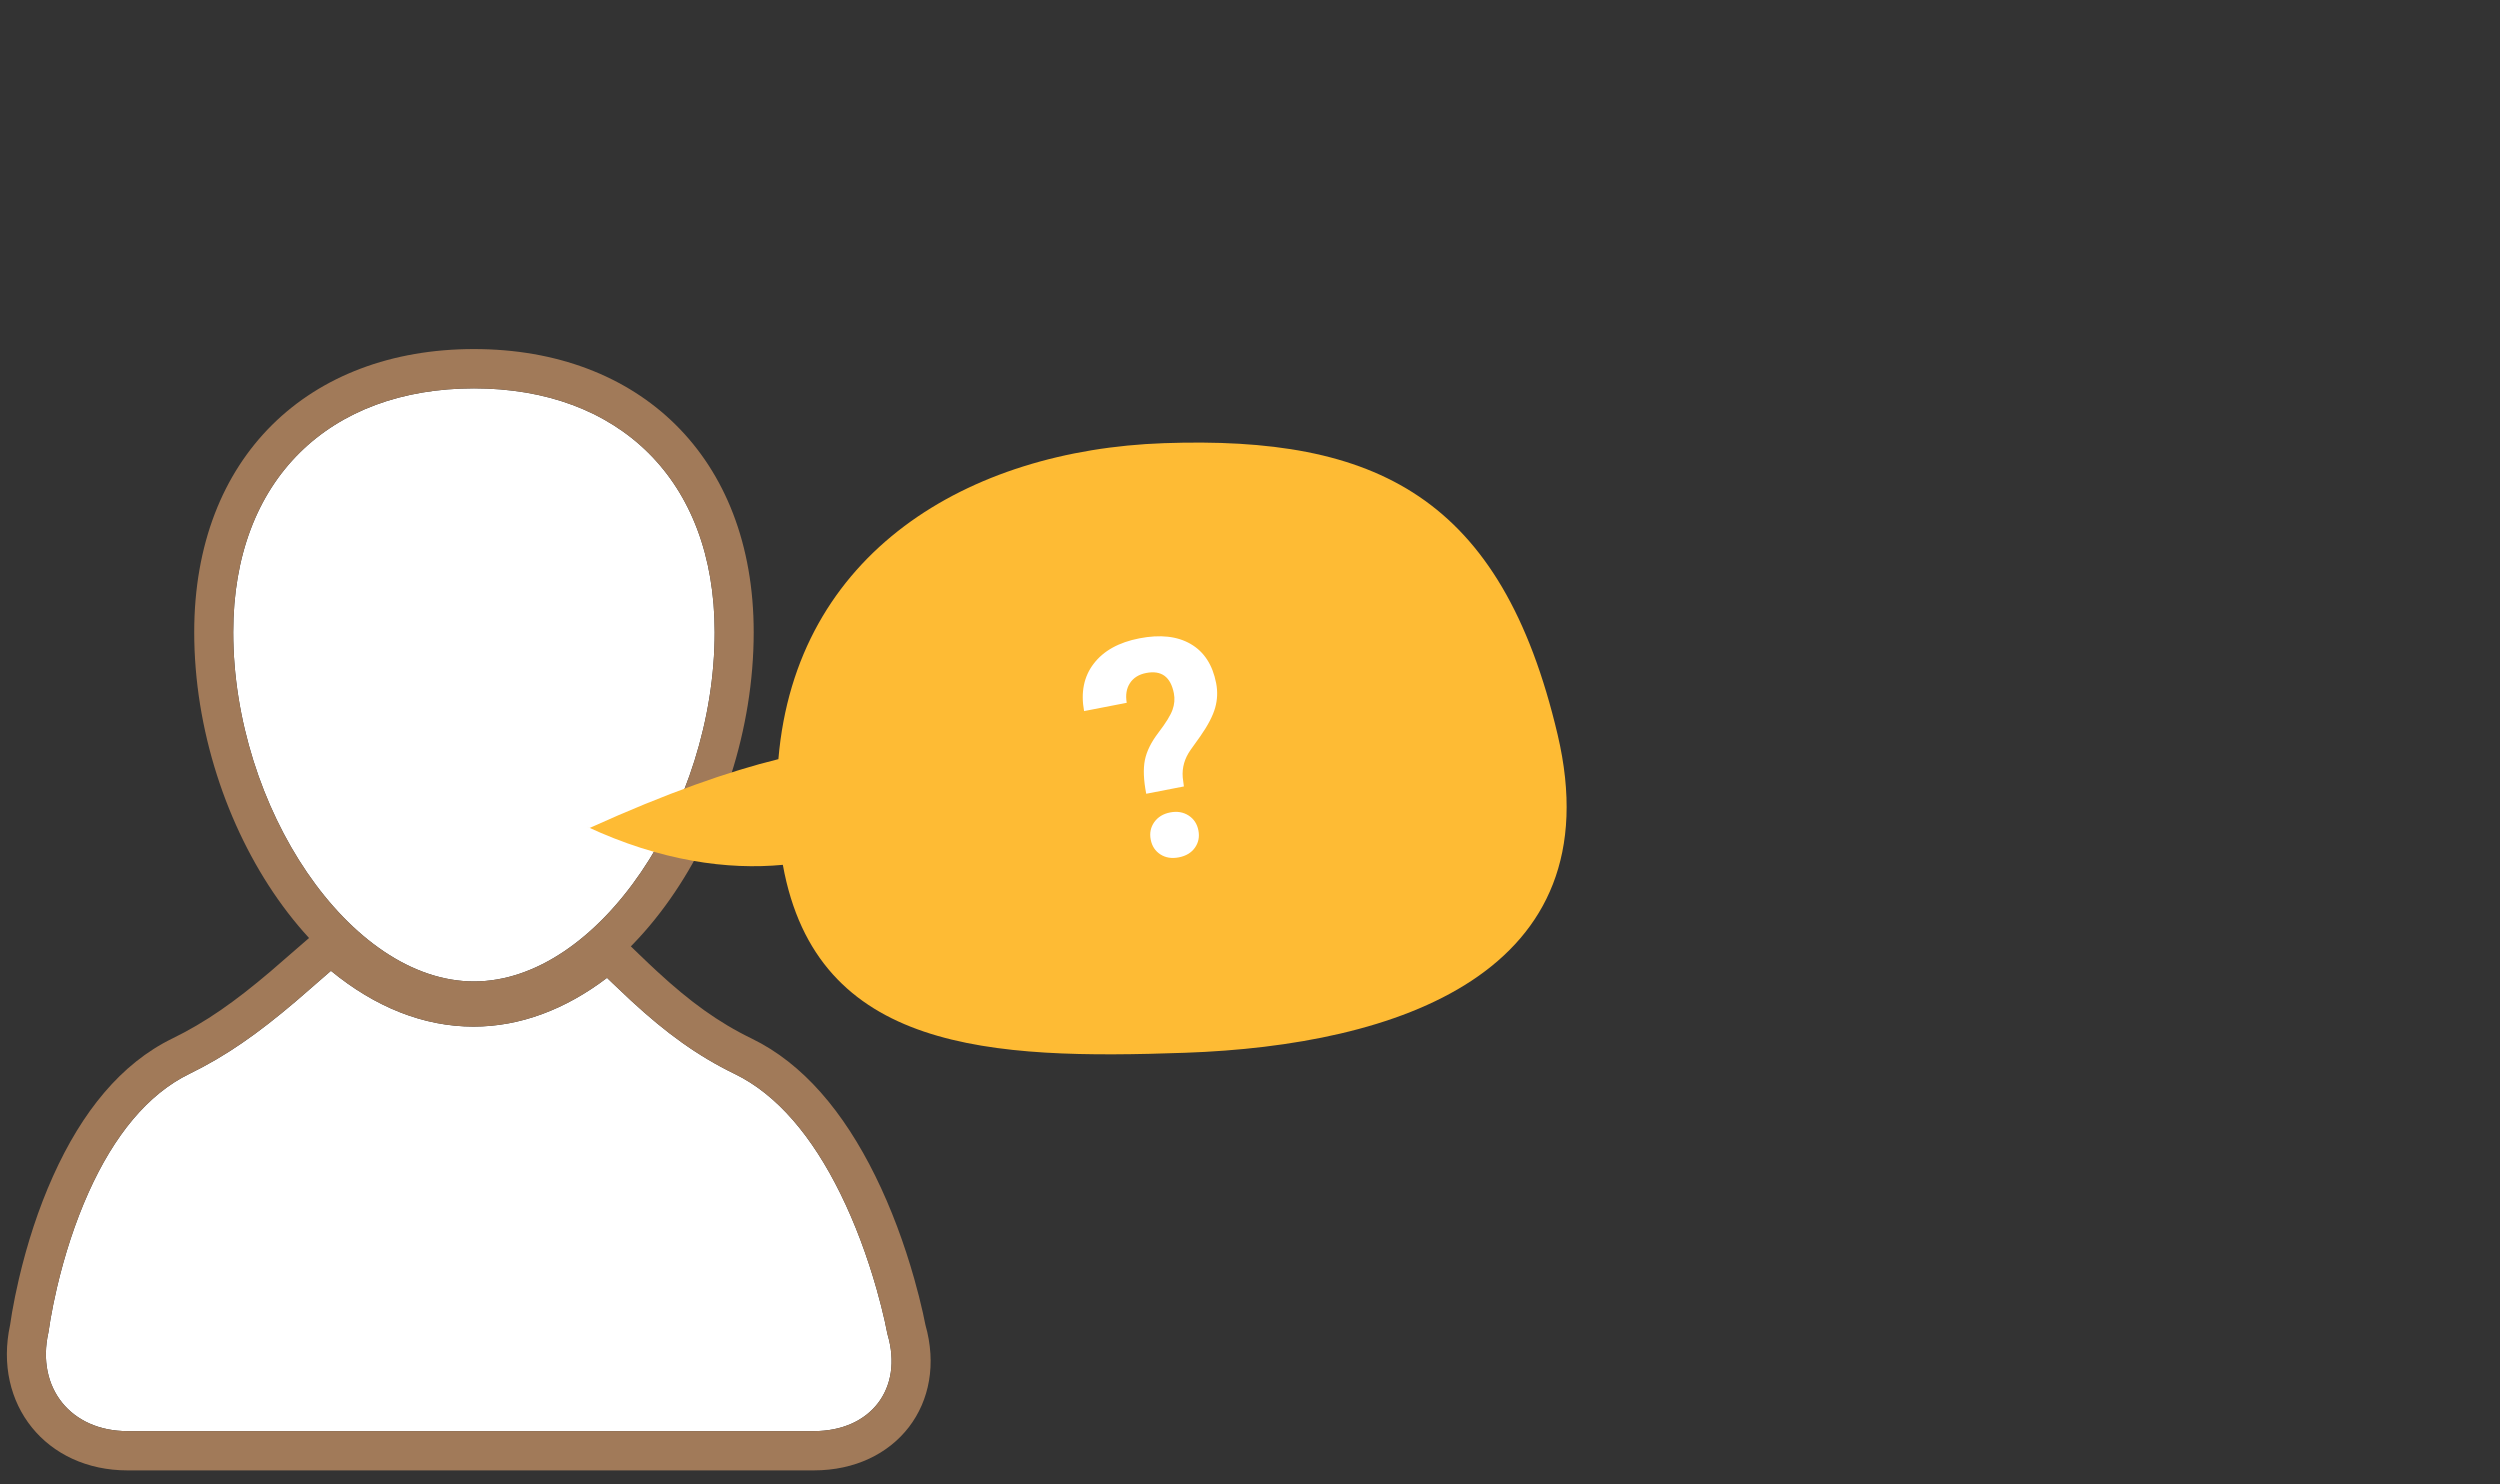 <?xml version="1.0" encoding="UTF-8"?>
<svg width="96px" height="57px" viewBox="0 0 96 57" version="1.1" xmlns="http://www.w3.org/2000/svg" xmlns:xlink="http://www.w3.org/1999/xlink">
    <rect x="0" y="0" width="96" height="57" fill="#333333" stroke="none"/>
    <!-- Generator: Sketch 45.1 (43504) - http://www.bohemiancoding.com/sketch -->
    <title>Artboard</title>
    <desc>Created with Sketch.</desc>
    <defs></defs>
    <g id="Page-1" stroke="none" stroke-width="1" fill="none" fill-rule="evenodd">
        <g id="Artboard" fill-rule="nonzero">
            <g id="Klantenservice" transform="translate(0, 9)">
                <g id="Illustration/person" transform="translate(0, 4)">
                    <g id="Group-2" transform="translate(0.014, 0.153)">
                        <path d="M27.429,11.124 C27.429,5.237 23.712,1.76 18.186,1.76 C12.66,1.76 8.943,5.237 8.943,11.124 C8.943,17.844 13.418,24.534 18.186,24.534 C22.953,24.534 27.429,17.844 27.429,11.124 Z" id="Path" fill="#FFFFFF"></path>
                        <path d="M28.928,11.124 C28.928,18.58 23.935,26.042 18.186,26.042 C12.436,26.042 7.444,18.58 7.444,11.124 C7.444,4.378 11.855,0.251 18.186,0.251 C24.517,0.251 28.928,4.378 28.928,11.124 Z M27.429,11.124 C27.429,5.237 23.712,1.76 18.186,1.76 C12.66,1.76 8.943,5.237 8.943,11.124 C8.943,17.844 13.418,24.534 18.186,24.534 C22.953,24.534 27.429,17.844 27.429,11.124 Z" id="Stroke-9" fill="#A17A59" style="mix-blend-mode: multiply;"></path>
                        <path d="M11.337,25.305 C9.877,26.545 8.668,27.395 7.257,28.084 C5.654,28.865 4.369,30.454 3.39,32.629 C2.867,33.792 2.466,35.044 2.172,36.297 C2.07,36.736 1.988,37.143 1.925,37.507 C1.888,37.722 1.866,37.873 1.856,37.949 L1.844,38.019 C1.371,40.14 2.707,41.802 4.883,41.802 L31.236,41.802 C33.422,41.802 34.676,40.169 34.071,38.101 L34.052,38.021 C34.038,37.945 34.008,37.793 33.96,37.576 C33.878,37.21 33.775,36.801 33.65,36.36 C33.293,35.1 32.83,33.842 32.253,32.672 C31.17,30.476 29.817,28.871 28.197,28.085 C26.759,27.387 25.564,26.512 24.221,25.274 C23.999,25.069 23.776,24.858 23.5,24.593 C23.468,24.562 23.39,24.486 23.296,24.396 C21.695,25.613 19.956,26.269 18.168,26.269 C16.246,26.269 14.383,25.515 12.694,24.127 C12.219,24.54 11.57,25.107 11.337,25.305 Z" id="Path" fill="#FFFFFF"></path>
                        <path d="M0.448,37.249 C0.516,36.856 0.604,36.42 0.713,35.951 C1.028,34.609 1.458,33.266 2.025,32.007 C3.135,29.539 4.633,27.686 6.603,26.726 C7.883,26.102 8.997,25.318 10.371,24.152 C10.697,23.874 11.92,22.804 12.212,22.556 L12.714,22.129 L13.199,22.574 C14.758,24.002 16.455,24.76 18.168,24.76 C19.773,24.76 21.367,24.09 22.856,22.819 L23.37,22.38 L23.858,22.848 C23.987,22.972 24.447,23.417 24.536,23.502 C24.804,23.76 25.02,23.965 25.233,24.161 C26.477,25.308 27.56,26.101 28.848,26.726 C30.818,27.682 32.377,29.532 33.596,32.001 C34.217,33.261 34.711,34.604 35.091,35.946 C35.224,36.416 35.334,36.852 35.422,37.245 C35.468,37.454 35.501,37.612 35.52,37.714 C36.384,40.743 34.397,43.31 31.236,43.31 L4.883,43.31 C1.763,43.31 -0.287,40.776 0.374,37.723 C0.387,37.621 0.412,37.461 0.448,37.249 Z M11.337,25.305 C9.877,26.545 8.668,27.395 7.257,28.084 C5.654,28.865 4.369,30.454 3.39,32.629 C2.867,33.792 2.466,35.044 2.172,36.297 C2.07,36.736 1.988,37.143 1.925,37.507 C1.888,37.722 1.866,37.873 1.856,37.949 L1.844,38.019 C1.371,40.14 2.707,41.802 4.883,41.802 L31.236,41.802 C33.422,41.802 34.676,40.169 34.071,38.101 L34.052,38.021 C34.038,37.945 34.008,37.793 33.96,37.576 C33.878,37.21 33.775,36.801 33.65,36.36 C33.293,35.1 32.83,33.842 32.253,32.672 C31.17,30.476 29.817,28.871 28.197,28.085 C26.759,27.387 25.564,26.512 24.221,25.274 C23.999,25.069 23.776,24.858 23.5,24.593 C23.468,24.562 23.39,24.486 23.296,24.396 C21.695,25.613 19.956,26.269 18.168,26.269 C16.246,26.269 14.383,25.515 12.694,24.127 C12.219,24.54 11.57,25.107 11.337,25.305 Z" id="Stroke-12" fill="#A17A59" style="mix-blend-mode: multiply;"></path>
                    </g>
                </g>
                <g id="Illustration/QuestionFull" transform="translate(41.242, 20.242) rotate(-11) translate(-41.242, -20.242) translate(19.742, 4.742)">
                    <g id="A/Icon/Questionfull" transform="translate(0.875, 0.604)">
                        <path d="M9.372,18.48 C10.42,25.713 17.101,26.232 24.562,26.232 C32.69,26.232 41.12,23.767 39.28,14.521 C37.44,5.275 32.69,2.809 24.562,2.809 C17.028,2.809 10.289,6.516 9.343,14.419 C7.449,14.813 5.029,15.563 2.013,16.804 L1.893,16.747 C4.694,18.178 7.265,18.607 9.372,18.48 Z" id="Combined-Shape" fill="#FEBB34" style="mix-blend-mode: multiply;" transform="translate(20.714, 14.521) rotate(9) translate(-20.714, -14.521) "></path>
                        <path d="M23.111,16.641 C23.111,16.105 23.177,15.678 23.307,15.361 C23.437,15.043 23.676,14.73 24.023,14.422 C24.37,14.114 24.601,13.863 24.716,13.67 C24.832,13.476 24.889,13.272 24.889,13.058 C24.889,12.411 24.59,12.088 23.992,12.088 C23.708,12.088 23.48,12.175 23.31,12.349 C23.139,12.523 23.05,12.763 23.042,13.069 L21.374,13.069 C21.382,12.338 21.618,11.766 22.084,11.353 C22.55,10.939 23.186,10.732 23.992,10.732 C24.805,10.732 25.436,10.929 25.884,11.321 C26.333,11.713 26.557,12.267 26.557,12.983 C26.557,13.309 26.485,13.616 26.339,13.905 C26.193,14.194 25.938,14.515 25.574,14.867 L25.108,15.309 C24.816,15.588 24.649,15.916 24.607,16.291 L24.584,16.641 L23.111,16.641 Z M22.944,18.404 C22.944,18.147 23.032,17.936 23.206,17.769 C23.381,17.603 23.604,17.52 23.876,17.52 C24.149,17.52 24.372,17.603 24.547,17.769 C24.721,17.936 24.809,18.147 24.809,18.404 C24.809,18.657 24.723,18.865 24.552,19.03 C24.382,19.194 24.156,19.277 23.876,19.277 C23.596,19.277 23.371,19.194 23.2,19.03 C23.03,18.865 22.944,18.657 22.944,18.404 Z" id="?" fill="#FFFFFF"></path>
                    </g>
                </g>
            </g>
        </g>
    </g>
</svg>